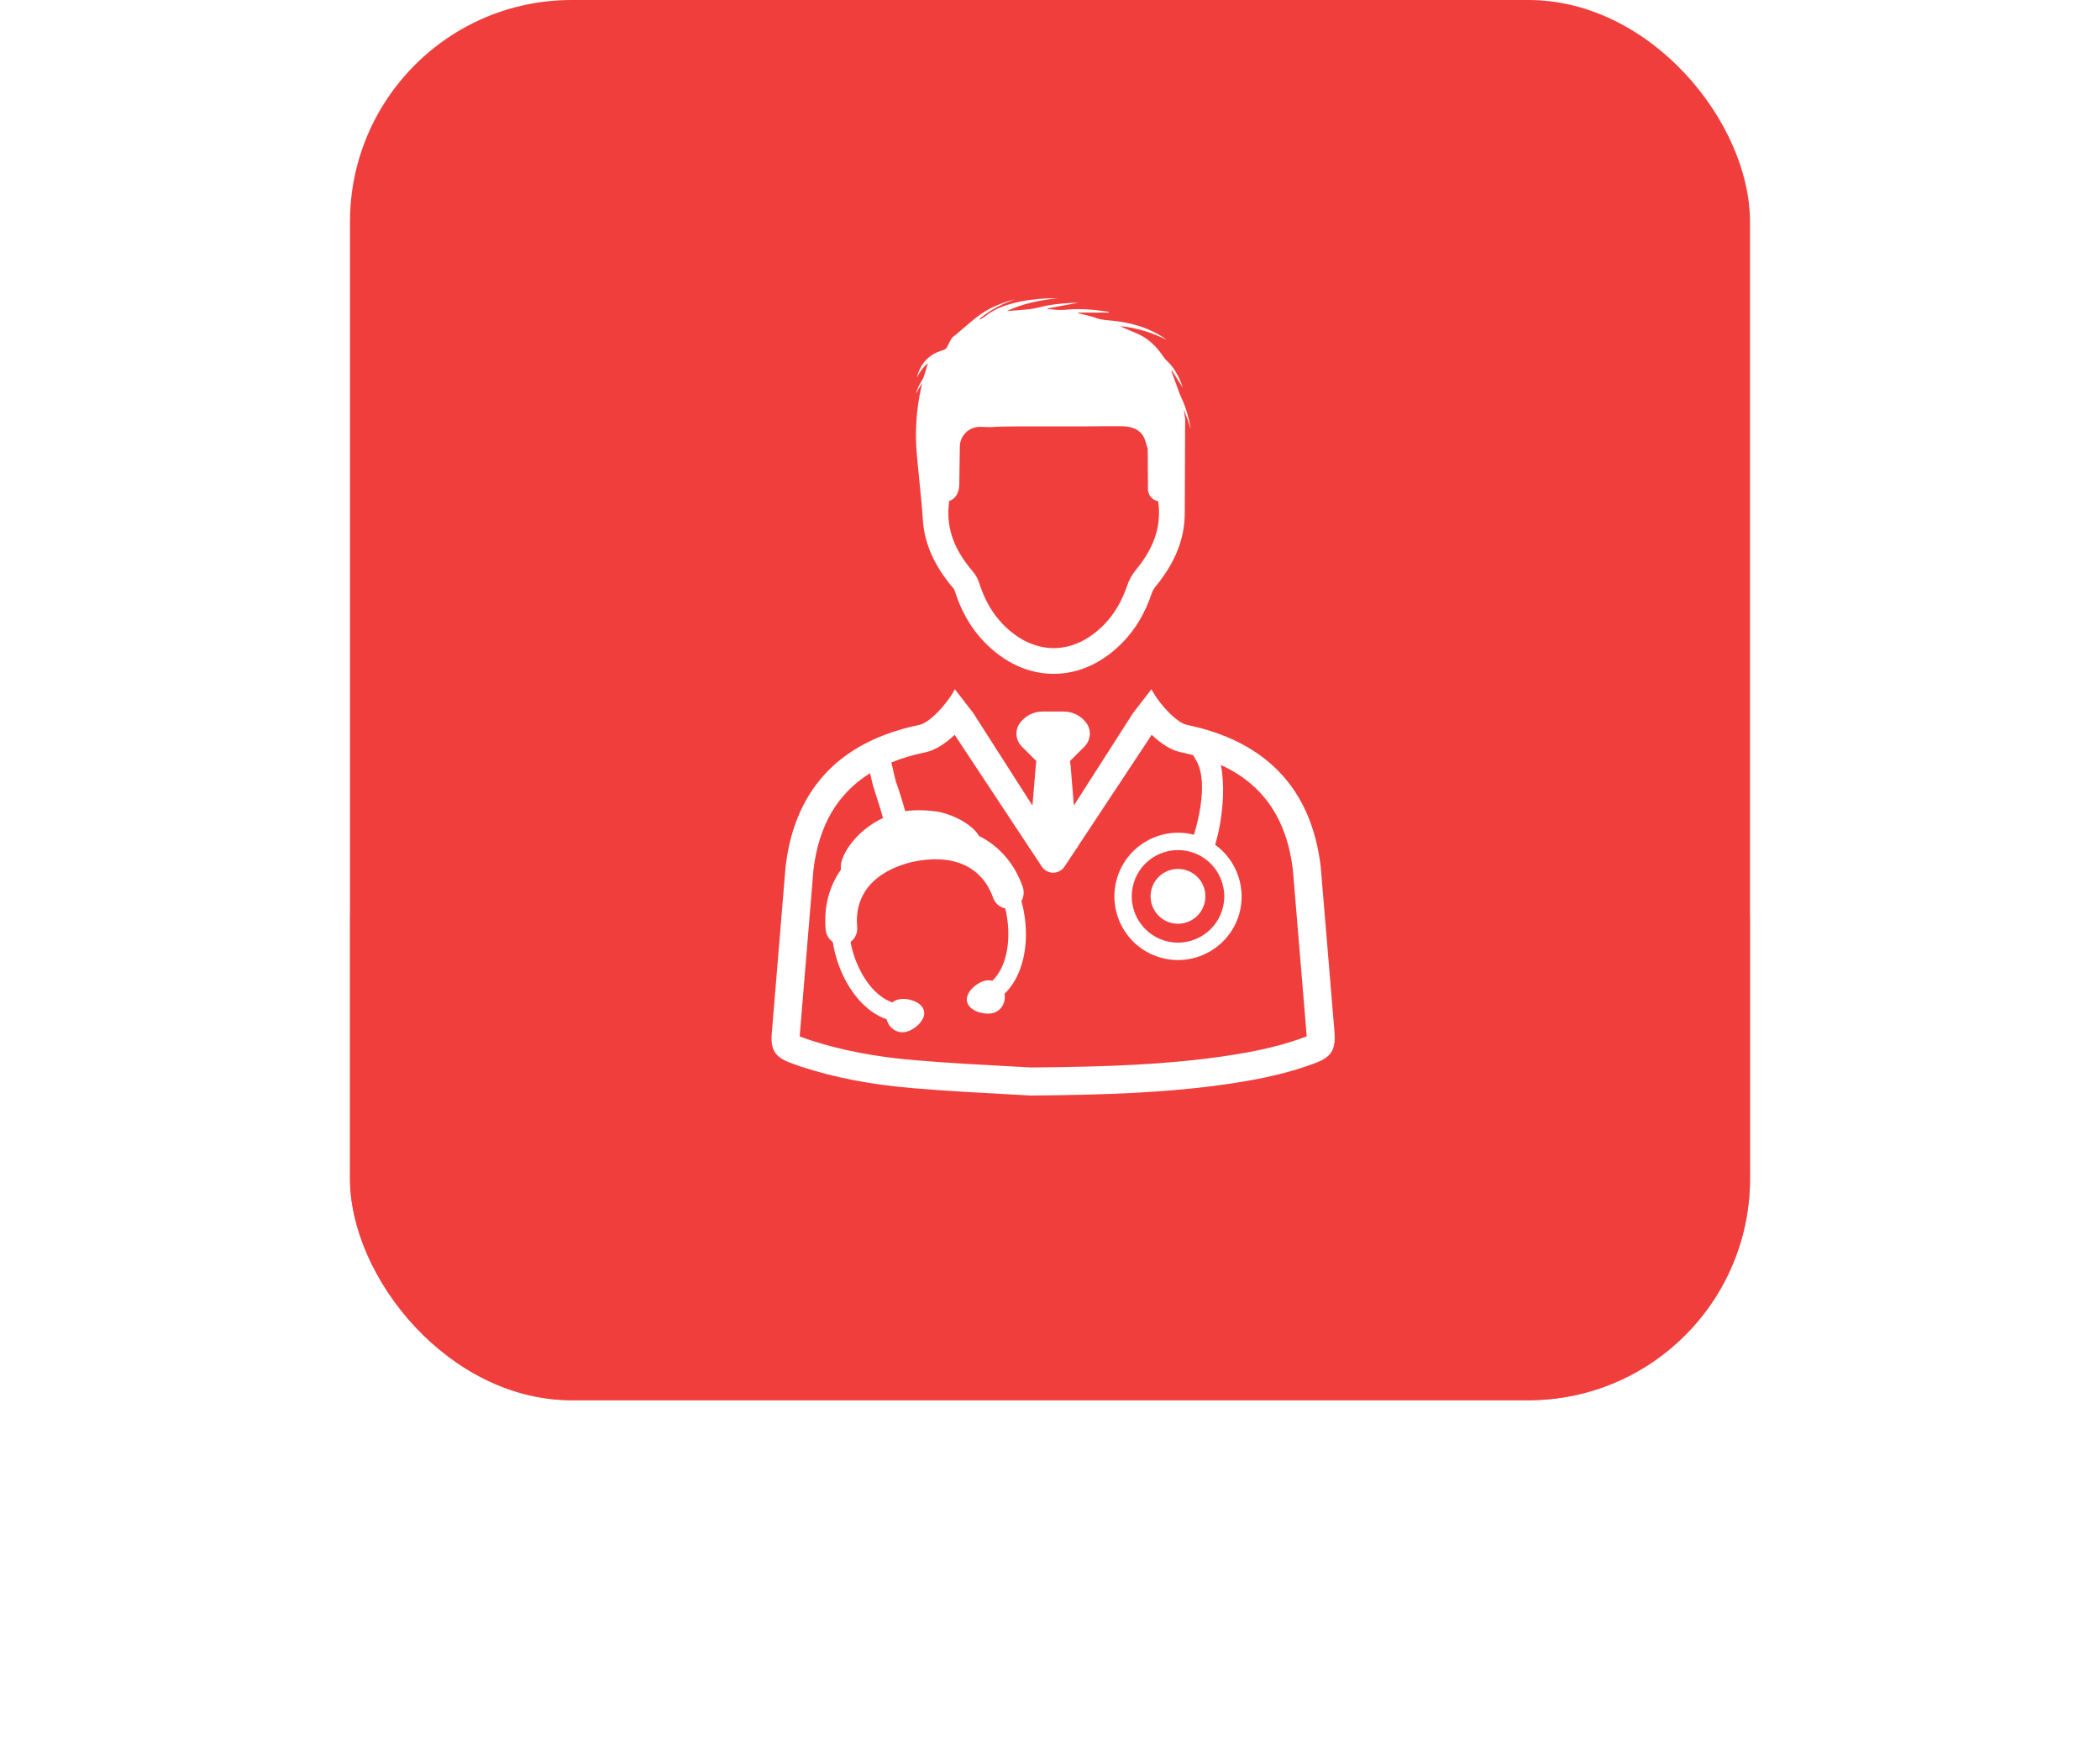<?xml version="1.0" encoding="UTF-8"?>
<svg width="180px" height="150px" viewBox="0 0 180 150" version="1.1" xmlns="http://www.w3.org/2000/svg" xmlns:xlink="http://www.w3.org/1999/xlink">
    <title>EC78A3DE-87FB-4AB3-9541-A1284972EB8D</title>
    <defs>
        <filter x="-25.0%" y="-50.0%" width="150.0%" height="200.0%" filterUnits="objectBoundingBox" id="filter-1">
            <feGaussianBlur stdDeviation="10" in="SourceGraphic"></feGaussianBlur>
        </filter>
    </defs>
    <g id="Page-1" stroke="none" stroke-width="1" fill="none" fill-rule="evenodd">
        <g id="Landing-page" transform="translate(-842, -1633)">
            <g id="03-Feature-Copy" transform="translate(-146, 1440)">
                <g id="Card" transform="translate(543, 193)">
                    <g id="2" transform="translate(475, 0)">
                        <g id="icon">
                            <rect id="Shadow" fill="#F03E3D" opacity="0.848" filter="url(#filter-1)" x="0" y="60" width="120" height="60" rx="19"></rect>
                            <rect id="icon-bd" fill="#F03E3D" x="0" y="0" width="120" height="120" rx="19"></rect>
                            <g id="noun_Doctor_1181565" transform="translate(35, 25)" fill="#FFFFFF" fill-rule="nonzero">
                                <g id="Group" transform="translate(0.625, 0)">
                                    <path d="M13.376,7.644 C13.161,7.979 12.995,8.335 12.866,8.758 C13.046,8.452 13.202,8.185 13.358,7.918 C13.371,7.925 13.384,7.932 13.396,7.939 C13.38,8.011 13.365,8.083 13.348,8.156 C13.344,8.169 13.341,8.184 13.339,8.197 C12.896,10.144 12.784,12.151 12.977,14.139 L13.385,18.33 C13.425,18.742 13.45,19.155 13.478,19.568 C13.614,21.608 14.478,23.533 16.094,25.421 C16.14,25.475 16.184,25.551 16.203,25.616 C16.771,27.405 17.605,28.85 18.755,30.031 C20.483,31.808 22.535,32.747 24.692,32.748 L24.695,32.748 C26.842,32.748 28.885,31.816 30.606,30.051 C31.708,28.922 32.524,27.542 33.103,25.832 C33.167,25.643 33.288,25.432 33.433,25.254 C35.108,23.221 35.928,21.151 35.926,18.952 C35.926,18.8 35.926,18.646 35.928,18.495 L35.96,10.885 C35.922,10.631 35.885,10.376 35.848,10.116 C35.889,10.219 35.927,10.319 35.966,10.415 C36.035,10.591 36.101,10.759 36.161,10.928 C36.254,11.187 36.333,11.45 36.42,11.712 C36.426,11.663 36.418,11.617 36.409,11.573 C36.238,10.75 36.036,9.936 35.674,9.172 C35.646,9.111 35.618,9.052 35.592,8.991 C35.591,8.99 35.591,8.989 35.591,8.989 C35.541,8.877 35.494,8.765 35.454,8.651 C35.334,8.325 35.214,7.998 35.096,7.671 C35.006,7.423 34.915,7.173 34.826,6.926 C34.809,6.881 34.792,6.836 34.776,6.791 C34.794,6.781 34.813,6.771 34.831,6.761 C35.137,7.245 35.445,7.729 35.751,8.212 C35.704,8.049 35.646,7.888 35.581,7.73 C35.303,7.056 34.943,6.435 34.403,5.931 C34.29,5.826 34.187,5.709 34.102,5.582 C33.556,4.77 32.901,4.08 32.004,3.661 C31.978,3.647 31.951,3.635 31.926,3.624 C31.513,3.44 31.097,3.267 30.683,3.091 C30.579,3.047 30.476,3.001 30.372,2.956 C30.582,2.973 30.79,2.996 30.996,3.028 C32.169,3.203 33.276,3.596 34.351,4.104 C34.308,4.061 34.262,4.029 34.215,3.997 C32.925,3.125 31.483,2.688 29.952,2.508 C29.892,2.501 29.833,2.495 29.775,2.489 C29.261,2.44 28.742,2.422 28.251,2.225 C28.06,2.147 27.853,2.106 27.651,2.053 C27.418,1.993 27.185,1.936 26.952,1.878 C26.896,1.864 26.84,1.852 26.784,1.837 C26.787,1.808 26.786,1.817 26.79,1.788 L29.439,1.788 C29.419,1.736 29.395,1.721 29.369,1.716 C28.217,1.55 27.062,1.426 25.896,1.531 C25.497,1.567 25.102,1.585 24.705,1.53 C24.53,1.505 24.351,1.499 24.175,1.484 C24.174,1.455 24.174,1.463 24.173,1.434 C25.038,1.272 25.902,1.111 26.816,0.941 C25.899,0.963 25.034,1.024 24.179,1.176 C23.701,1.26 23.234,1.414 22.755,1.475 C22.07,1.565 21.377,1.601 20.683,1.659 C22.052,1.006 23.519,0.724 25.013,0.557 C24.732,0.565 24.452,0.552 24.172,0.567 C23.137,0.621 22.11,0.743 21.107,1.017 C20.276,1.244 19.487,1.561 18.807,2.114 C18.679,2.218 18.523,2.291 18.379,2.377 C18.365,2.356 18.35,2.333 18.336,2.311 C18.647,2.086 18.949,1.842 19.274,1.638 C19.607,1.43 19.958,1.248 20.312,1.081 C20.655,0.92 21.013,0.791 21.364,0.647 C20.668,0.824 19.997,1.069 19.352,1.386 C18.071,2.014 17.109,3.063 16.003,3.919 C16,3.922 15.998,3.924 15.996,3.926 C15.924,4.042 15.846,4.155 15.783,4.276 C15.69,4.454 15.618,4.645 15.513,4.814 C15.465,4.892 15.361,4.945 15.272,4.982 C15.091,5.056 14.897,5.1 14.718,5.18 C13.764,5.607 13.202,6.354 12.965,7.358 C13.193,6.901 13.482,6.492 13.904,6.122 C13.79,6.515 13.695,6.864 13.584,7.208 C13.533,7.366 13.462,7.51 13.376,7.644 Z M15.687,18.412 L15.697,18.287 C15.706,18.179 15.717,18.031 15.734,17.936 C16.267,17.759 16.582,17.247 16.6,16.527 C16.612,16.014 16.615,15.495 16.62,14.994 C16.624,14.435 16.63,13.865 16.645,13.297 C16.645,12.345 17.418,11.579 18.364,11.579 C18.381,11.579 18.397,11.579 18.414,11.58 L19.278,11.606 C19.989,11.548 20.706,11.556 21.421,11.545 C22.06,11.536 22.701,11.543 23.341,11.543 L25.227,11.543 C25.914,11.543 26.6,11.545 27.287,11.542 C27.794,11.54 28.302,11.532 28.808,11.53 C29.247,11.526 29.685,11.529 30.124,11.528 C30.551,11.526 30.972,11.519 31.391,11.646 C31.876,11.794 32.237,12.08 32.446,12.527 C32.581,12.813 32.642,13.135 32.734,13.431 C32.739,13.425 32.744,13.418 32.749,13.413 C32.762,13.9 32.762,14.397 32.761,14.909 C32.76,15.354 32.759,15.814 32.769,16.274 C32.772,16.396 32.771,16.519 32.77,16.651 L32.77,16.909 C32.77,17.422 33.138,17.862 33.642,17.953 C33.662,18.048 33.675,18.18 33.681,18.234 C33.889,20.197 33.27,21.983 31.729,23.853 C31.412,24.239 31.164,24.678 31.013,25.124 C30.542,26.515 29.892,27.623 29.027,28.512 C27.732,29.841 26.233,30.543 24.694,30.543 L24.69,30.543 C23.142,30.542 21.636,29.833 20.332,28.493 C19.428,27.564 18.764,26.404 18.301,24.949 C18.192,24.604 18.002,24.263 17.765,23.987 C16.184,22.136 15.522,20.366 15.687,18.412 Z" id="Shape"></path>
                                    <g transform="translate(0, 33.605)">
                                        <path d="M48.763,29.88 L47.579,15.661 L47.575,15.632 C46.772,8.997 42.906,4.92 36.086,3.512 C35.705,3.432 35.139,3.032 34.566,2.458 C34.02,1.91 33.467,1.202 33.069,0.465 L31.502,2.489 L26.422,10.424 L26.143,7.03 L26.143,7.028 L26.086,6.621 L27.142,5.565 L27.142,5.563 L27.325,5.381 C27.856,4.85 27.949,4.009 27.518,3.393 C27.086,2.777 26.371,2.376 25.563,2.376 L23.728,2.376 C22.919,2.376 22.206,2.777 21.775,3.393 C21.342,4.009 21.434,4.85 21.965,5.381 L23.204,6.62 L23.169,6.878 L22.871,10.433 L17.788,2.488 L16.221,0.464 C15.823,1.2 15.27,1.909 14.722,2.456 C14.151,3.032 13.584,3.431 13.203,3.511 C12.139,3.731 11.148,4.014 10.23,4.363 C9.617,4.596 9.034,4.857 8.486,5.147 C4.579,7.209 2.308,10.719 1.714,15.63 L0.518,30.065 L0.514,30.116 C0.449,31.377 0.843,31.985 2.02,32.437 C2.303,32.546 2.678,32.689 3.065,32.815 C5.921,33.752 9.056,34.354 12.649,34.652 C15.596,34.9 18.551,35.057 20.711,35.172 C21.471,35.212 22.135,35.248 22.667,35.279 L22.71,35.283 L22.75,35.283 C29.395,35.225 34.552,35.036 39.716,34.278 C42.75,33.834 45.025,33.286 47.099,32.506 C48.483,31.988 48.869,31.374 48.763,29.88 Z M46.252,30.258 C44.347,30.976 42.223,31.482 39.368,31.902 C34.35,32.638 29.294,32.823 22.772,32.879 C22.243,32.847 21.588,32.813 20.838,32.773 C18.694,32.659 15.761,32.504 12.849,32.259 C9.446,31.976 6.491,31.412 3.813,30.532 C3.492,30.429 3.171,30.308 2.919,30.211 L4.103,15.906 C4.566,12.12 6.164,9.391 8.957,7.658 C9.062,8.155 9.158,8.552 9.218,8.76 C9.3,9.039 9.396,9.333 9.496,9.643 L9.503,9.666 C9.668,10.172 9.87,10.79 10.057,11.503 C7.665,12.619 6.263,14.86 6.459,15.916 C5.428,17.374 4.976,19.15 5.146,21.062 C5.185,21.494 5.408,21.88 5.754,22.121 C5.786,22.317 5.82,22.502 5.86,22.685 C6.266,24.554 7.129,26.226 8.288,27.393 C8.922,28.03 9.623,28.487 10.375,28.753 C10.554,29.508 11.281,29.989 12.01,29.832 C12.745,29.671 13.749,28.826 13.575,28.031 C13.403,27.233 12.138,26.88 11.403,27.042 C11.204,27.084 11.019,27.173 10.858,27.303 C9.021,26.659 7.763,24.384 7.325,22.369 C7.308,22.287 7.291,22.205 7.277,22.123 C7.666,21.842 7.89,21.356 7.844,20.853 C7.597,18.093 9.236,16.116 12.459,15.287 L12.474,15.283 L12.489,15.281 C15.982,14.495 18.535,15.605 19.495,18.329 C19.663,18.806 20.071,19.156 20.54,19.249 C20.56,19.33 20.581,19.411 20.597,19.493 C21.035,21.509 20.838,24.101 19.432,25.449 C19.234,25.397 19.029,25.393 18.83,25.435 C18.094,25.597 17.091,26.441 17.263,27.237 C17.436,28.034 18.7,28.386 19.436,28.226 C20.163,28.069 20.623,27.328 20.473,26.568 C21.047,26.013 21.495,25.307 21.807,24.463 C22.378,22.921 22.469,21.043 22.063,19.173 C22.023,18.991 21.977,18.804 21.926,18.614 C21.971,18.537 22.008,18.457 22.039,18.373 C22.15,18.062 22.15,17.716 22.039,17.399 C21.38,15.533 20.18,14.074 18.565,13.18 C18.492,13.139 18.415,13.1 18.344,13.065 C18.325,13.054 18.304,13.043 18.284,13.034 C17.884,12.305 16.6,11.365 14.871,10.978 C14.099,10.844 12.923,10.761 11.96,10.911 C11.762,10.165 11.553,9.524 11.4,9.051 C11.317,8.798 11.235,8.571 11.163,8.37 C11.135,8.288 10.965,7.56 10.777,6.738 C11.66,6.377 12.631,6.087 13.691,5.868 C14.551,5.693 15.423,5.108 16.203,4.369 L22.568,13.991 L22.559,14.059 L22.613,14.059 L23.672,15.661 C24.135,16.36 25.16,16.36 25.622,15.661 L26.682,14.059 L26.734,14.059 L26.734,14.013 L26.728,14.013 L26.725,13.993 L33.092,4.369 C33.87,5.109 34.744,5.693 35.604,5.868 C35.96,5.942 36.306,6.024 36.644,6.114 C36.734,6.263 36.828,6.424 36.929,6.602 C37.185,7.055 37.339,7.65 37.387,8.366 C37.475,9.606 37.229,11.255 36.713,12.933 C33.907,12.209 30.994,13.817 30.136,16.613 C29.252,19.49 30.871,22.548 33.747,23.431 C36.622,24.315 39.681,22.695 40.566,19.818 C41.251,17.59 40.413,15.141 38.53,13.787 C38.91,12.563 39.167,10.943 39.207,9.493 C39.227,8.728 39.192,7.821 39.022,6.954 C42.632,8.607 44.661,11.561 45.19,15.906 L46.369,30.068 C46.372,30.124 46.374,30.171 46.378,30.213 C46.339,30.226 46.298,30.241 46.252,30.258 Z M39.138,19.378 C38.495,21.469 36.272,22.647 34.181,22.005 C32.091,21.364 30.913,19.14 31.556,17.048 C32.198,14.957 34.421,13.779 36.511,14.422 C38.602,15.064 39.78,17.288 39.138,19.378 Z" id="Shape"></path>
                                        <circle id="Oval" transform="translate(35.346, 18.212) rotate(-72.92) translate(-35.346, -18.212) " cx="35.346" cy="18.212" r="2.35"></circle>
                                    </g>
                                </g>
                            </g>
                        </g>
                    </g>
                </g>
            </g>
        </g>
    </g>
</svg>